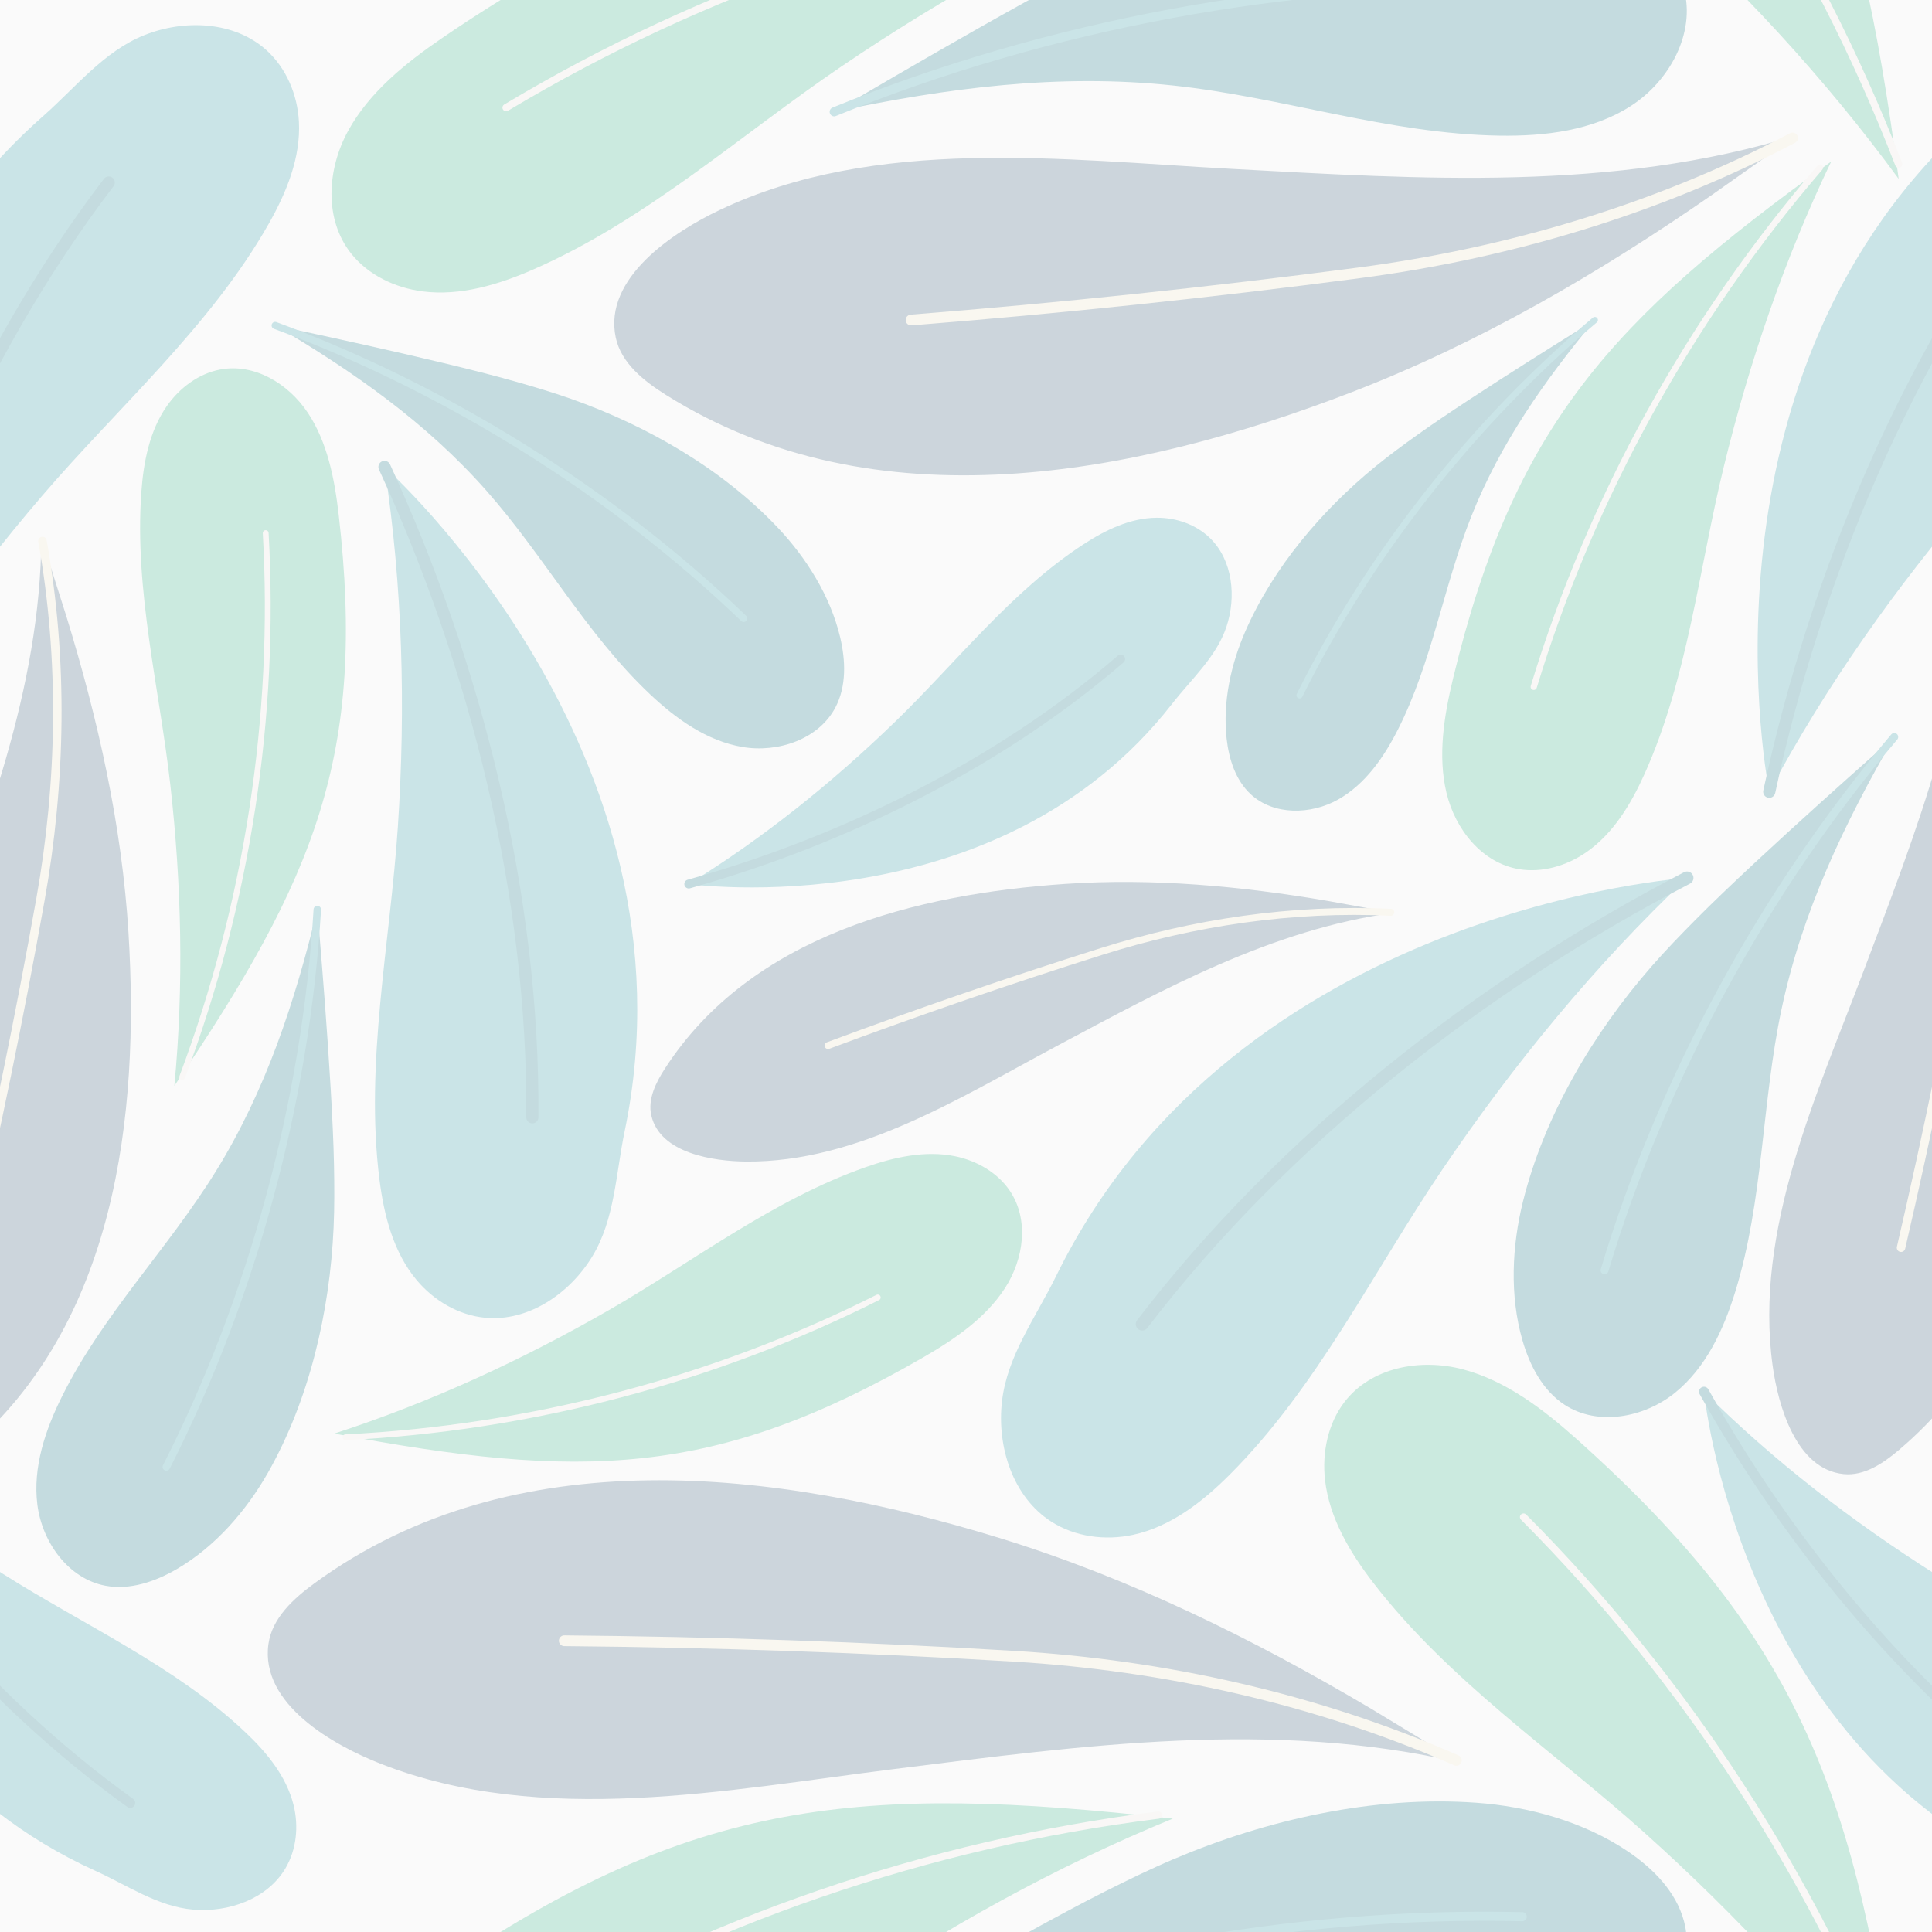 <svg width="5000" height="5000" viewBox="0 0 5000 5000" fill="none" xmlns="http://www.w3.org/2000/svg">
<rect x="0" y="0" width="5000" height="5000" fill="#333333" stroke="none"/>
<g clip-path="url(#clip0_44_11)">
<path d="M5000 -0H0V5000H5000V-0Z" fill="white"/>
<path d="M1329.57 986.229C1379.25 1000.28 1428.79 1014.9 1477.47 1032.08C1673.34 1101.18 1868.87 1213.19 2012.47 1364.99C2086.05 1442.77 2148.71 1541.6 2174.24 1648.92C2188.56 1709.1 2190.96 1775.26 2162.44 1830.15C2119.38 1913.03 2013.7 1948.84 1921.62 1933.23C1829.54 1917.62 1749.75 1860.51 1681.86 1796.37C1517.39 1640.98 1408.54 1439.55 1259.67 1270.83C1103.15 1093.45 914.86 961.87 712.14 842.27C712.15 842.27 1126.22 928.719 1329.57 986.229Z" fill="#288594"/>
<path d="M712.15 842.27C1153.99 1005.45 1585.05 1274.1 1924.67 1600.45" stroke="#40A8B3" stroke-width="18.523" stroke-miterlimit="10" stroke-linecap="round" stroke-linejoin="round"/>
<path d="M3667.46 1125.89C3631.18 1151.85 3595.17 1178.23 3560.61 1206.44C3421.56 1319.94 3295.34 1468.22 3222.98 1633.67C3185.91 1718.44 3163.87 1817.14 3174.51 1911.87C3180.48 1964.99 3197.88 2019.49 3237.13 2055.78C3296.39 2110.58 3392.8 2108.78 3463.11 2069.14C3533.42 2029.5 3581.59 1959.72 3618.02 1887.71C3706.29 1713.23 3735.87 1517.6 3807.56 1336.86C3882.94 1146.83 3997.55 984.75 4127.39 828.2C4127.39 828.2 3815.98 1019.63 3667.46 1125.89Z" fill="#288594"/>
<path d="M4127.39 828.2C3815.86 1090.15 3543.95 1434.72 3363.27 1799.45" stroke="#40A8B3" stroke-width="16.007" stroke-miterlimit="10" stroke-linecap="round" stroke-linejoin="round"/>
<path d="M864.37 3015.05C865.38 3068.99 865.77 3122.97 863.35 3176.87C853.61 3393.71 800.86 3623.22 692.57 3812.85C637.08 3910.01 557.23 4002.65 457.64 4060.71C401.79 4093.27 336.35 4115.73 272.81 4103.85C176.87 4085.91 109.01 3991.08 96.72 3894.25C84.42 3797.42 117.35 3700.31 160.92 3612.97C266.48 3401.37 434.94 3231.45 558.55 3031.42C688.51 2821.11 763.03 2592.91 821.19 2353.92C821.19 2353.91 860.25 2794.24 864.37 3015.05Z" fill="#288594"/>
<path d="M821.19 2353.91C791.93 2845.27 653.91 3357.82 430.46 3796.41" stroke="#40A8B3" stroke-width="19.358" stroke-miterlimit="10" stroke-linecap="round" stroke-linejoin="round"/>
<path d="M4389.74 2378.54C4349.83 2418.82 4310.35 2459.58 4273.07 2502.32C4123.1 2674.26 3996.64 2887.04 3941.35 3109.83C3913.02 3223.98 3906.51 3352.36 3940.09 3468.78C3958.92 3534.07 3992.38 3598.63 4049.32 3635.72C4135.29 3691.71 4255.71 3668.85 4335.33 3604.15C4414.95 3539.45 4460.39 3441.72 4490.65 3343.69C4563.96 3106.2 4559.19 2854.74 4610.38 2612.94C4664.2 2358.72 4773.16 2131.12 4902.39 1907.2C4902.4 1907.2 4553.13 2213.65 4389.74 2378.54Z" fill="#288594"/>
<path d="M4902.4 1907.2C4568.05 2302.03 4301 2791.91 4152.59 3287.55" stroke="#40A8B3" stroke-width="20.347" stroke-miterlimit="10" stroke-linecap="round" stroke-linejoin="round"/>
<path d="M2858.51 -104.24C2916.91 -133.6 2975.69 -162.32 3035.84 -187.91C3277.85 -290.88 3556.22 -353.5 3820.15 -334.54C3955.37 -324.83 4098.42 -286.12 4214.03 -207.74C4278.86 -163.78 4337.68 -104.06 4358 -28.41C4388.67 85.809 4320.61 209.63 4221.27 273.799C4121.93 337.969 3998.58 352.87 3880.33 351.03C3593.85 346.57 3319.94 251.55 3036.64 221.31C2738.78 189.52 2450.42 227.67 2158.84 289.34C2158.83 289.33 2619.43 15.95 2858.51 -104.24Z" fill="#288594"/>
<path d="M2158.83 289.33C2710.98 63.86 3343.27 -53.9 3939.51 -39.57" stroke="#40A8B3" stroke-width="23.455" stroke-miterlimit="10" stroke-linecap="round" stroke-linejoin="round"/>
<path d="M2858.51 4895.76C2916.91 4866.4 2975.69 4837.68 3035.84 4812.09C3277.85 4709.12 3556.22 4646.5 3820.15 4665.46C3955.37 4675.17 4098.42 4713.88 4214.03 4792.26C4278.86 4836.22 4337.68 4895.94 4358 4971.59C4388.67 5085.81 4320.61 5209.63 4221.27 5273.8C4121.93 5337.97 3998.58 5352.87 3880.33 5351.03C3593.85 5346.57 3319.94 5251.55 3036.64 5221.31C2738.78 5189.52 2450.42 5227.67 2158.84 5289.34C2158.83 5289.33 2619.43 5015.95 2858.51 4895.76Z" fill="#288594"/>
<path d="M2158.83 5289.33C2710.98 5063.86 3343.27 4946.1 3939.51 4960.42" stroke="#40A8B3" stroke-width="23.455" stroke-miterlimit="10" stroke-linecap="round" stroke-linejoin="round"/>
<path d="M112 300.08C196.27 225.75 268.31 133.39 372.51 91.33C476.71 49.27 606.56 54.6 689.83 130.05C741.13 176.53 769.78 245.24 773.56 314.36C778.67 407.97 741.14 498.79 694.81 580.29C544.23 845.13 306.05 1053.38 109.26 1282.89C-92.79 1518.53 -274.2 1774.46 -421.14 2049C-421.15 2048.99 -641.72 964.83 112 300.08Z" fill="#40A8B3"/>
<path d="M-421.15 2048.99C-301.3 1491.89 -63.79 925.74 281.39 472.34" stroke="#288594" stroke-width="31.514" stroke-miterlimit="10" stroke-linecap="round" stroke-linejoin="round"/>
<path d="M5112 300.08C5196.27 225.75 5268.31 133.39 5372.51 91.33C5476.71 49.27 5606.56 54.6 5689.83 130.05C5741.13 176.53 5769.78 245.24 5773.56 314.36C5778.67 407.97 5741.14 498.79 5694.81 580.29C5544.23 845.13 5306.05 1053.38 5109.26 1282.89C4907.21 1518.53 4725.8 1774.46 4578.86 2049C4578.85 2048.99 4358.28 964.83 5112 300.08Z" fill="#40A8B3"/>
<path d="M4578.85 2048.99C4698.7 1491.89 4936.21 925.74 5281.39 472.34" stroke="#288594" stroke-width="31.514" stroke-miterlimit="10" stroke-linecap="round" stroke-linejoin="round"/>
<path d="M1616.54 2927.93C1593.63 3037.94 1591.32 3155.05 1533.13 3251.17C1474.94 3347.29 1367.8 3420.85 1255.92 3410.37C1187 3403.91 1122.88 3366.08 1078.43 3313.02C1018.23 3241.15 993.84 3145.96 982.08 3052.95C943.88 2750.7 1009.71 2441.24 1029.68 2139.58C1050.18 1829.85 1042 1516.26 995.08 1208.43C995.07 1208.43 1821.44 1944.06 1616.54 2927.93Z" fill="#40A8B3"/>
<path d="M995.07 1208.43C1233.04 1726.21 1382.25 2321.75 1377.69 2891.58" stroke="#288594" stroke-width="31.514" stroke-miterlimit="10" stroke-linecap="round" stroke-linejoin="round"/>
<path d="M3033.45 1821.4C3083.87 1756.67 3147.98 1700.05 3173.99 1622.23C3200.01 1544.41 3190.34 1450.01 3131.64 1392.68C3095.48 1357.36 3044.12 1339.54 2993.58 1339.87C2925.13 1340.31 2860.61 1371.71 2803.27 1409.11C2616.96 1530.65 2475.78 1713.52 2317.27 1867.17C2154.53 2024.93 1976.08 2168.54 1782.53 2287.86C1782.54 2287.86 2582.52 2400.34 3033.45 1821.4Z" fill="#40A8B3"/>
<path d="M1782.54 2287.86C2183.23 2175.7 2585.28 1977.38 2900.36 1705.61" stroke="#288594" stroke-width="23.011" stroke-miterlimit="10" stroke-linecap="round" stroke-linejoin="round"/>
<path d="M2733.26 3302.31C2681.03 3408.85 2607.03 3507.96 2593.21 3625.8C2579.39 3743.65 2621 3874.42 2721.04 3938.21C2782.67 3977.51 2860.64 3987.55 2932.09 3972.14C3028.86 3951.27 3110.91 3887.74 3181 3817.84C3408.79 3590.69 3554.56 3290.08 3733.49 3025.71C3917.21 2754.27 4127.34 2498.2 4366.03 2272.06C4366.04 2272.07 3200.36 2349.43 2733.26 3302.31Z" fill="#40A8B3"/>
<path d="M4366.04 2272.07C3832.01 2549.34 3321.53 2948.97 2955.9 3426.85" stroke="#288594" stroke-width="33.277" stroke-miterlimit="10" stroke-linecap="round" stroke-linejoin="round"/>
<path d="M5245.95 4841.29C5329.65 4879.2 5408.12 4934.14 5499.66 4942.05C5591.21 4949.96 5691.45 4914.67 5738.47 4835.72C5767.43 4787.08 5773.37 4726.49 5759.75 4671.55C5741.31 4597.14 5690.2 4535.13 5634.44 4482.52C5453.23 4311.56 5217.1 4205.83 5008.23 4073.57C4793.78 3937.77 4590.6 3781.17 4409.91 3601.75C4409.91 3601.75 4497.33 4502.24 5245.95 4841.29Z" fill="#40A8B3"/>
<path d="M4409.91 3601.75C4637.15 4008.58 4958.55 4394.27 5337.1 4666.01" stroke="#288594" stroke-width="25.771" stroke-miterlimit="10" stroke-linecap="round" stroke-linejoin="round"/>
<path d="M245.95 4841.29C329.65 4879.2 408.12 4934.14 499.66 4942.05C591.2 4949.96 691.45 4914.67 738.47 4835.72C767.44 4787.08 773.37 4726.49 759.75 4671.55C741.31 4597.14 690.2 4535.13 634.43 4482.52C453.23 4311.56 217.1 4205.83 8.23 4073.57C-206.22 3937.77 -409.4 3781.17 -590.09 3601.75C-590.09 3601.75 -502.67 4502.24 245.95 4841.29Z" fill="#40A8B3"/>
<path d="M-590.09 3601.75C-362.85 4008.58 -41.45 4394.27 337.1 4666.01" stroke="#288594" stroke-width="25.771" stroke-miterlimit="10" stroke-linecap="round" stroke-linejoin="round"/>
<path d="M3035.17 -293.36C2224.26 -384.41 1792.62 -343.73 1146.45 96.88C1049.66 162.88 955.64 238.71 900.87 338.72C846.1 438.73 838.41 567.94 909.02 656.51C952.52 711.07 1021.65 744.93 1093.76 754.15C1191.41 766.64 1290.5 736.61 1380.71 697.11C1673.86 568.74 1916.63 349.01 2177.46 172.01C2445.26 -9.72 2732.22 -169.37 3035.17 -293.36Z" fill="#45BE93"/>
<path d="M2997.97 -302.59C2401.44 -227.86 1820.6 -27.91 1309.78 278.53" stroke="#FAF5EF" stroke-width="18.875" stroke-miterlimit="10" stroke-linecap="round" stroke-linejoin="round"/>
<path d="M4739.08 418.16C4169.81 827.74 3918.19 1102.56 3760.48 1755.96C3736.86 1853.83 3720.67 1956.37 3743.44 2051.69C3766.21 2147.01 3835.82 2233.78 3931.88 2249.51C3991.06 2259.2 4054.65 2240.91 4105.91 2205.21C4175.34 2156.86 4221.17 2080.58 4255.88 2003.39C4368.67 1752.54 4396.68 1472.52 4460.83 1209.32C4526.71 939.08 4617.52 671.87 4739.08 418.16Z" fill="#45BE93"/>
<path d="M4710.06 433.729C4373.01 825.339 4118.15 1287.69 3969.33 1777.54" stroke="#FAF5EF" stroke-width="16.222" stroke-miterlimit="10" stroke-linecap="round" stroke-linejoin="round"/>
<path d="M4913.8 462.95C4806.74 -346 4663.25 -755.12 4079.9 -1276.07C3992.52 -1354.1 3896.27 -1427.07 3786 -1456.13C3675.74 -1485.19 3548.48 -1461.51 3479.54 -1371.64C3437.07 -1316.27 3420.87 -1241.02 3429.29 -1168.81C3440.7 -1071.03 3493.73 -982.1 3553.8 -904.06C3749.03 -650.48 4020.79 -467.82 4255.43 -257.33C4496.35 -41.23 4720.46 198.8 4913.8 462.95Z" fill="#45BE93"/>
<path d="M4913.79 424.62C4697.5 -136.32 4363.47 -651.861 3942.96 -1073.77" stroke="#FAF5EF" stroke-width="18.875" stroke-miterlimit="10" stroke-linecap="round" stroke-linejoin="round"/>
<path d="M4913.8 5462.95C4806.74 4654 4663.25 4244.88 4079.9 3723.93C3992.52 3645.9 3896.27 3572.93 3786 3543.87C3675.74 3514.81 3548.48 3538.49 3479.54 3628.36C3437.07 3683.73 3420.87 3758.98 3429.29 3831.19C3440.7 3928.97 3493.73 4017.9 3553.8 4095.94C3749.03 4349.52 4020.79 4532.18 4255.43 4742.67C4496.35 4958.77 4720.46 5198.8 4913.8 5462.95Z" fill="#45BE93"/>
<path d="M4913.79 5424.62C4697.5 4863.68 4363.47 4348.14 3942.96 3926.23" stroke="#FAF5EF" stroke-width="18.875" stroke-miterlimit="10" stroke-linecap="round" stroke-linejoin="round"/>
<path d="M3035.17 4706.64C2224.26 4615.59 1792.62 4656.27 1146.45 5096.88C1049.66 5162.88 955.64 5238.71 900.87 5338.72C846.1 5438.73 838.41 5567.94 909.02 5656.51C952.52 5711.07 1021.65 5744.93 1093.76 5754.15C1191.41 5766.64 1290.5 5736.61 1380.71 5697.11C1673.86 5568.74 1916.63 5349.01 2177.46 5172.01C2445.26 4990.28 2732.22 4830.63 3035.17 4706.64Z" fill="#45BE93"/>
<path d="M2997.97 4697.41C2401.44 4772.15 1820.6 4972.09 1309.78 5278.54" stroke="#FAF5EF" stroke-width="18.875" stroke-miterlimit="10" stroke-linecap="round" stroke-linejoin="round"/>
<path d="M451.21 2810.17C816.4 2271.36 947.84 1951.48 876.49 1331.72C865.8 1238.89 847.14 1144.36 796.85 1068.57C746.55 992.78 658.17 939.41 569.43 956.41C514.76 966.88 465.2 1003.13 431.93 1050.62C386.88 1114.94 371.31 1196.05 365.73 1274.4C347.6 1529.03 412.67 1781.99 440.87 2031.84C469.82 2288.37 476.07 2550.24 451.21 2810.17Z" fill="#45BE93"/>
<path d="M471.53 2787.32C640.11 2338.37 714.45 1854.04 687.61 1379.63" stroke="#FAF5EF" stroke-width="15.056" stroke-miterlimit="10" stroke-linecap="round" stroke-linejoin="round"/>
<path d="M865.16 3710.1C1504.78 3830.77 1850.55 3824.09 2390.76 3512.05C2471.67 3465.31 2550.97 3410.58 2600.49 3334.29C2650.01 3257.99 2663.81 3155.67 2612.91 3081.02C2581.55 3035.03 2528.58 3003.98 2471.77 2992.36C2394.84 2976.62 2314.23 2994.61 2240.12 3020.66C1999.29 3105.33 1793.11 3265.67 1575.11 3390.95C1351.28 3519.58 1113.52 3629.5 865.16 3710.1Z" fill="#45BE93"/>
<path d="M894.2 3719.66C1373.15 3695.7 1847.08 3571.21 2271.64 3357.84" stroke="#FAF5EF" stroke-width="15.056" stroke-miterlimit="10" stroke-linecap="round" stroke-linejoin="round"/>
<path d="M4428.24 506.02C4137.36 707.19 3829.7 887.11 3499.02 1014.68C2937.98 1231.11 2264.89 1362.04 1723.74 1022.23C1666.36 986.2 1607.6 939.82 1593.5 873.5C1560.78 719.44 1743.89 599.93 1861.65 543.89C2267.2 350.9 2752.89 413.57 3186.58 436.96C3675.58 463.34 4175.1 497.09 4648.7 350.35L4428.24 506.02Z" fill="#486D87"/>
<path d="M4639.1 357.129C4287.79 541.939 3901.82 655.679 3516.71 706.229C3131.54 756.789 2745.07 797.459 2357.82 828.189" stroke="#FDF2D6" stroke-width="27.827" stroke-miterlimit="10" stroke-linecap="round" stroke-linejoin="round"/>
<path d="M3436.17 2331.57C3212.18 2293.36 2984.18 2272.08 2756.98 2287.54C2371.52 2313.77 1944.01 2420.2 1721.09 2764.95C1697.45 2801.51 1675.82 2844.46 1685.61 2886.91C1708.36 2985.51 1847.44 3005.41 1931.22 3006.08C2219.77 3008.4 2485.61 2840.09 2731.82 2708.76C3009.44 2560.68 3291.17 2405.46 3606.8 2362.38L3436.17 2331.57Z" fill="#486D87"/>
<path d="M3599.38 2361.05C3344.64 2348.77 3088.99 2387.29 2851.01 2462.36C2612.98 2537.45 2376.88 2618.65 2143.02 2705.86" stroke="#FDF2D6" stroke-width="17.878" stroke-miterlimit="10" stroke-linecap="round" stroke-linejoin="round"/>
<path d="M3548.25 4422.1C3243.95 4241.87 2924.41 4084.01 2585.58 3980C2010.72 3803.53 1330.09 3720.23 814.16 4097.23C759.45 4137.21 704.1 4187.6 694.69 4254.75C672.87 4410.72 863.93 4517.07 985.34 4564.7C1403.45 4728.71 1883.54 4632.07 2314.51 4578.26C2800.45 4517.59 3296.36 4448.81 3779.1 4561.9L3548.25 4422.1Z" fill="#486D87"/>
<path d="M3769.06 4555.8C3405.63 4396.13 3012.62 4309.8 2624.92 4286.43C2237.15 4263.06 1848.78 4249.65 1460.32 4246.21" stroke="#FDF2D6" stroke-width="27.827" stroke-miterlimit="10" stroke-linecap="round" stroke-linejoin="round"/>
<path d="M171.59 1594.35C253.53 1861.22 315.49 2135.64 332.56 2414.9C361.52 2888.68 299.4 3426.36 -85.41 3752.44C-126.21 3787.02 -175.13 3820.16 -228.4 3814.94C-352.12 3802.8 -398.35 3636.5 -412.41 3534.53C-460.84 3183.34 -297.78 2832.85 -176.68 2512.12C-40.14 2150.48 104.46 1782.7 107.07 1391.34L171.59 1594.35Z" fill="#486D87"/>
<path d="M109.88 1400.16C165.1 1708.59 158.57 2026.15 104.7 2327.97C50.83 2629.84 -10.8 2930.33 -80.09 3229.04" stroke="#FDF2D6" stroke-width="21.965" stroke-miterlimit="10" stroke-linecap="round" stroke-linejoin="round"/>
<path d="M5171.59 1594.35C5253.53 1861.22 5315.49 2135.64 5332.56 2414.9C5361.52 2888.68 5299.4 3426.36 4914.59 3752.44C4873.79 3787.02 4824.87 3820.16 4771.6 3814.94C4647.88 3802.8 4601.65 3636.5 4587.59 3534.53C4539.16 3183.34 4702.22 2832.85 4823.32 2512.12C4959.86 2150.48 5104.46 1782.7 5107.07 1391.34L5171.59 1594.35Z" fill="#486D87"/>
<path d="M5109.88 1400.16C5165.1 1708.59 5158.57 2026.15 5104.7 2327.97C5050.83 2629.84 4989.2 2930.33 4919.91 3229.04" stroke="#FDF2D6" stroke-width="21.965" stroke-miterlimit="10" stroke-linecap="round" stroke-linejoin="round"/>
<rect width="5000" height="5000" fill="#F8F8F8" fill-opacity="0.75"/>
</g>
<defs>
<clipPath id="clip0_44_11">
<rect width="5000" height="5000" fill="white"/>
</clipPath>
</defs>
</svg>
